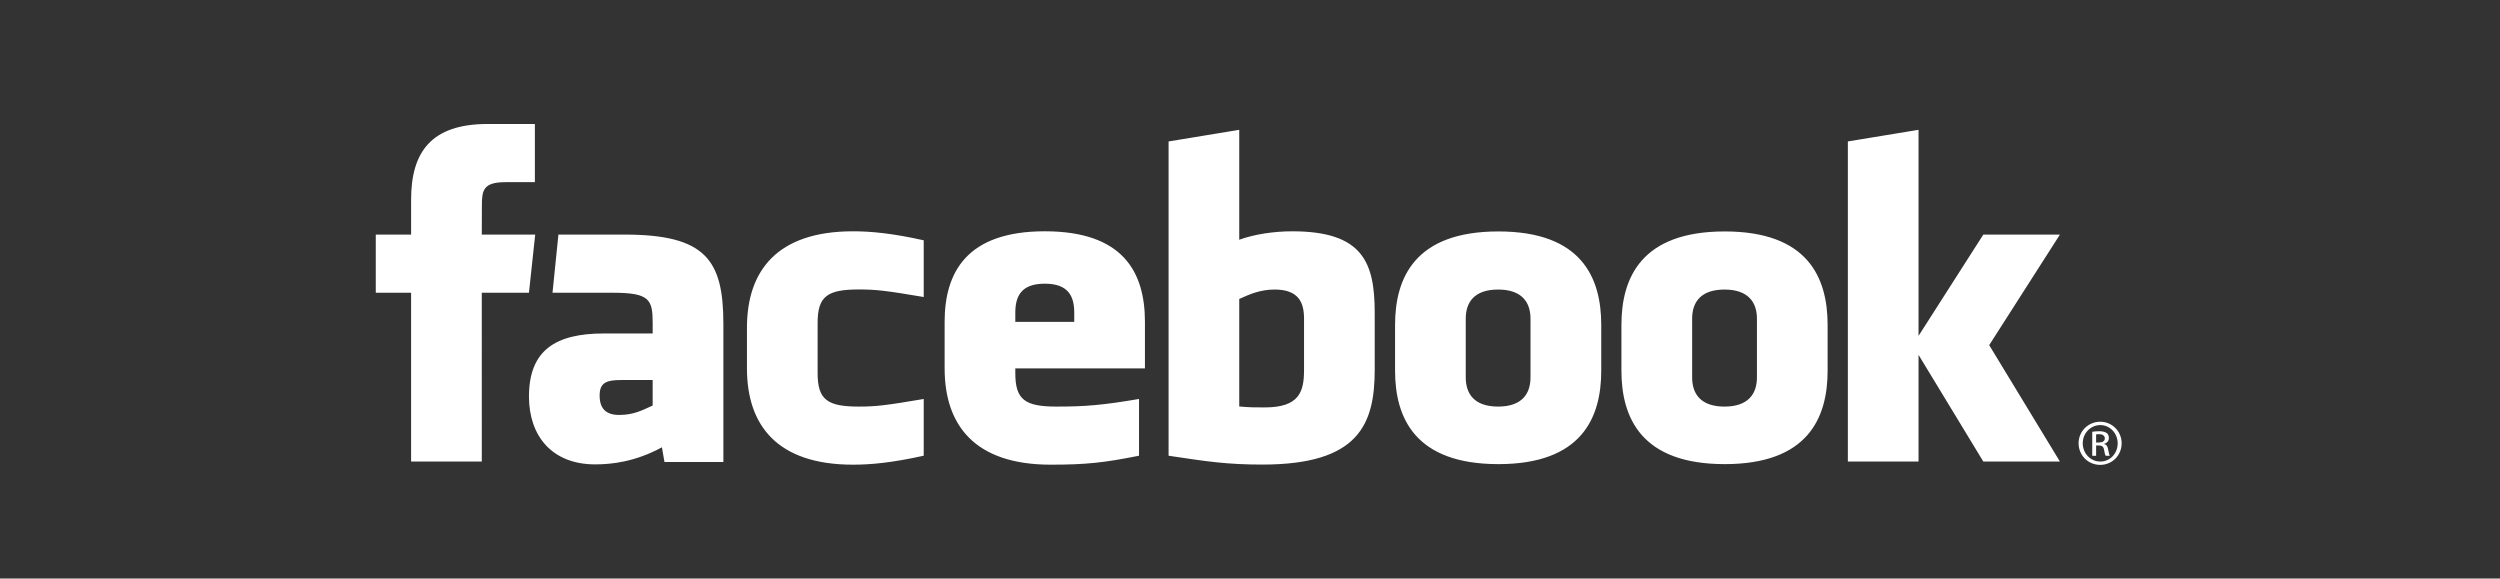 <svg fill="none" height="56" viewBox="0 0 242 56" width="242" xmlns="http://www.w3.org/2000/svg"><rect x="0" y="0" width="242" height="56" fill="#333333" stroke="none"/><path d="m123.38 28.028c-1.395 0-2.401.452-3.421.911v10.407c.977.092 1.537.092 2.464.092 3.349 0 3.808-1.513 3.808-3.626v-4.971c0-1.56-.525-2.814-2.851-2.814zm-22.244-.568c-2.324 0-2.854 1.259-2.854 2.818v.876h5.705v-.876c0-1.559-.53-2.818-2.851-2.818zm-43.092 10.833c0 1.233.59 1.874 1.891 1.874 1.396 0 2.223-.449 3.242-.911v-2.469h-3.053c-1.446 0-2.081.265-2.081 1.506zm86.974-10.265c-2.328 0-3.134 1.253-3.134 2.814v5.694c0 1.564.806 2.821 3.134 2.821 2.322 0 3.134-1.257 3.134-2.821v-5.694c0-1.56-.813-2.814-3.134-2.814zm-98.381 16.65h-6.843v-16.34h-3.419v-5.63h3.42v-3.382c0-4.594 1.93-7.325 7.415-7.325h4.566v5.632h-2.854c-2.135 0-2.276.787-2.276 2.256l-.009 2.818h5.17l-.605 5.63h-4.566zm23.386.043h-5.703l-.246-1.423c-2.604 1.423-4.928 1.654-6.461 1.654-4.183 0-6.409-2.756-6.409-6.569 0-4.498 2.598-6.103 7.245-6.103h4.73v-.972c0-2.296-.267-2.97-3.845-2.97h-5.851l.572-5.63h6.395c7.852 0 9.573 2.447 9.573 8.646zm19.393-15.97c-3.549-.6-4.568-.732-6.276-.732-3.067 0-3.994.667-3.994 3.237v4.861c0 2.57.927 3.24 3.994 3.24 1.708 0 2.727-.134 6.276-.737v5.492c-3.108.688-5.134.868-6.845.868-7.346 0-10.266-3.812-10.266-9.318v-3.944c0-5.511 2.92-9.329 10.266-9.329 1.712 0 3.737.181 6.845.872zm21.414 6.912h-12.548v.454c0 2.57.928 3.24 3.994 3.24 2.756 0 4.439-.134 7.981-.737v5.492c-3.416.688-5.197.868-8.548.868-7.348 0-10.269-3.812-10.269-9.318v-4.51c0-4.818 2.167-8.764 9.696-8.764 7.529 0 9.694 3.9 9.694 8.764zm22.243.104c0 5.322-1.541 9.203-10.881 9.203-3.373 0-5.351-.292-9.073-.857v-30.421l6.84-1.126v10.641c1.478-.542 3.391-.817 5.133-.817 6.841 0 7.98 3.026 7.98 7.888v5.489zm21.928.116c0 4.591-1.921 9.044-9.959 9.044-8.042 0-9.999-4.453-9.999-9.044v-4.433c0-4.593 1.957-9.047 9.999-9.047 8.038 0 9.959 4.454 9.959 9.047zm21.912 0c0 4.591-1.923 9.044-9.959 9.044-8.042 0-9.999-4.453-9.999-9.044v-4.433c0-4.593 1.957-9.047 9.999-9.047 8.036 0 9.959 4.454 9.959 9.047zm22.488 8.795h-7.415l-6.271-10.328v10.328h-6.842v-30.987l6.842-1.126v19.948l6.271-9.806h7.415l-6.846 10.701zm-32.471-16.65c-2.324 0-3.13 1.253-3.13 2.814v5.694c0 1.564.806 2.821 3.13 2.821 2.321 0 3.142-1.257 3.142-2.821v-5.694c0-1.56-.821-2.814-3.142-2.814zm36.376 12.796c1.152 0 2.07.927 2.07 2.084 0 1.175-.918 2.092-2.078 2.092-1.155 0-2.091-.917-2.091-2.092 0-1.158.936-2.084 2.091-2.084zm-.008.324c-.929 0-1.688.788-1.688 1.76 0 .99.76 1.768 1.696 1.768.937.009 1.686-.778 1.686-1.759 0-.981-.749-1.77-1.686-1.77zm-.394 2.973h-.375v-2.326c.197-.027.385-.054.666-.054.357 0 .59.074.733.175.139.103.213.259.213.481 0 .307-.205.492-.458.566v.018c.206.038.346.222.394.563.055.362.112.5.148.576h-.393c-.056-.076-.113-.288-.16-.594-.054-.295-.206-.407-.507-.407h-.26v1.002zm0-1.287h.272c.309 0 .571-.112.571-.4 0-.204-.149-.407-.571-.407-.122 0-.208.009-.272.018z" fill="#fff"/></svg>